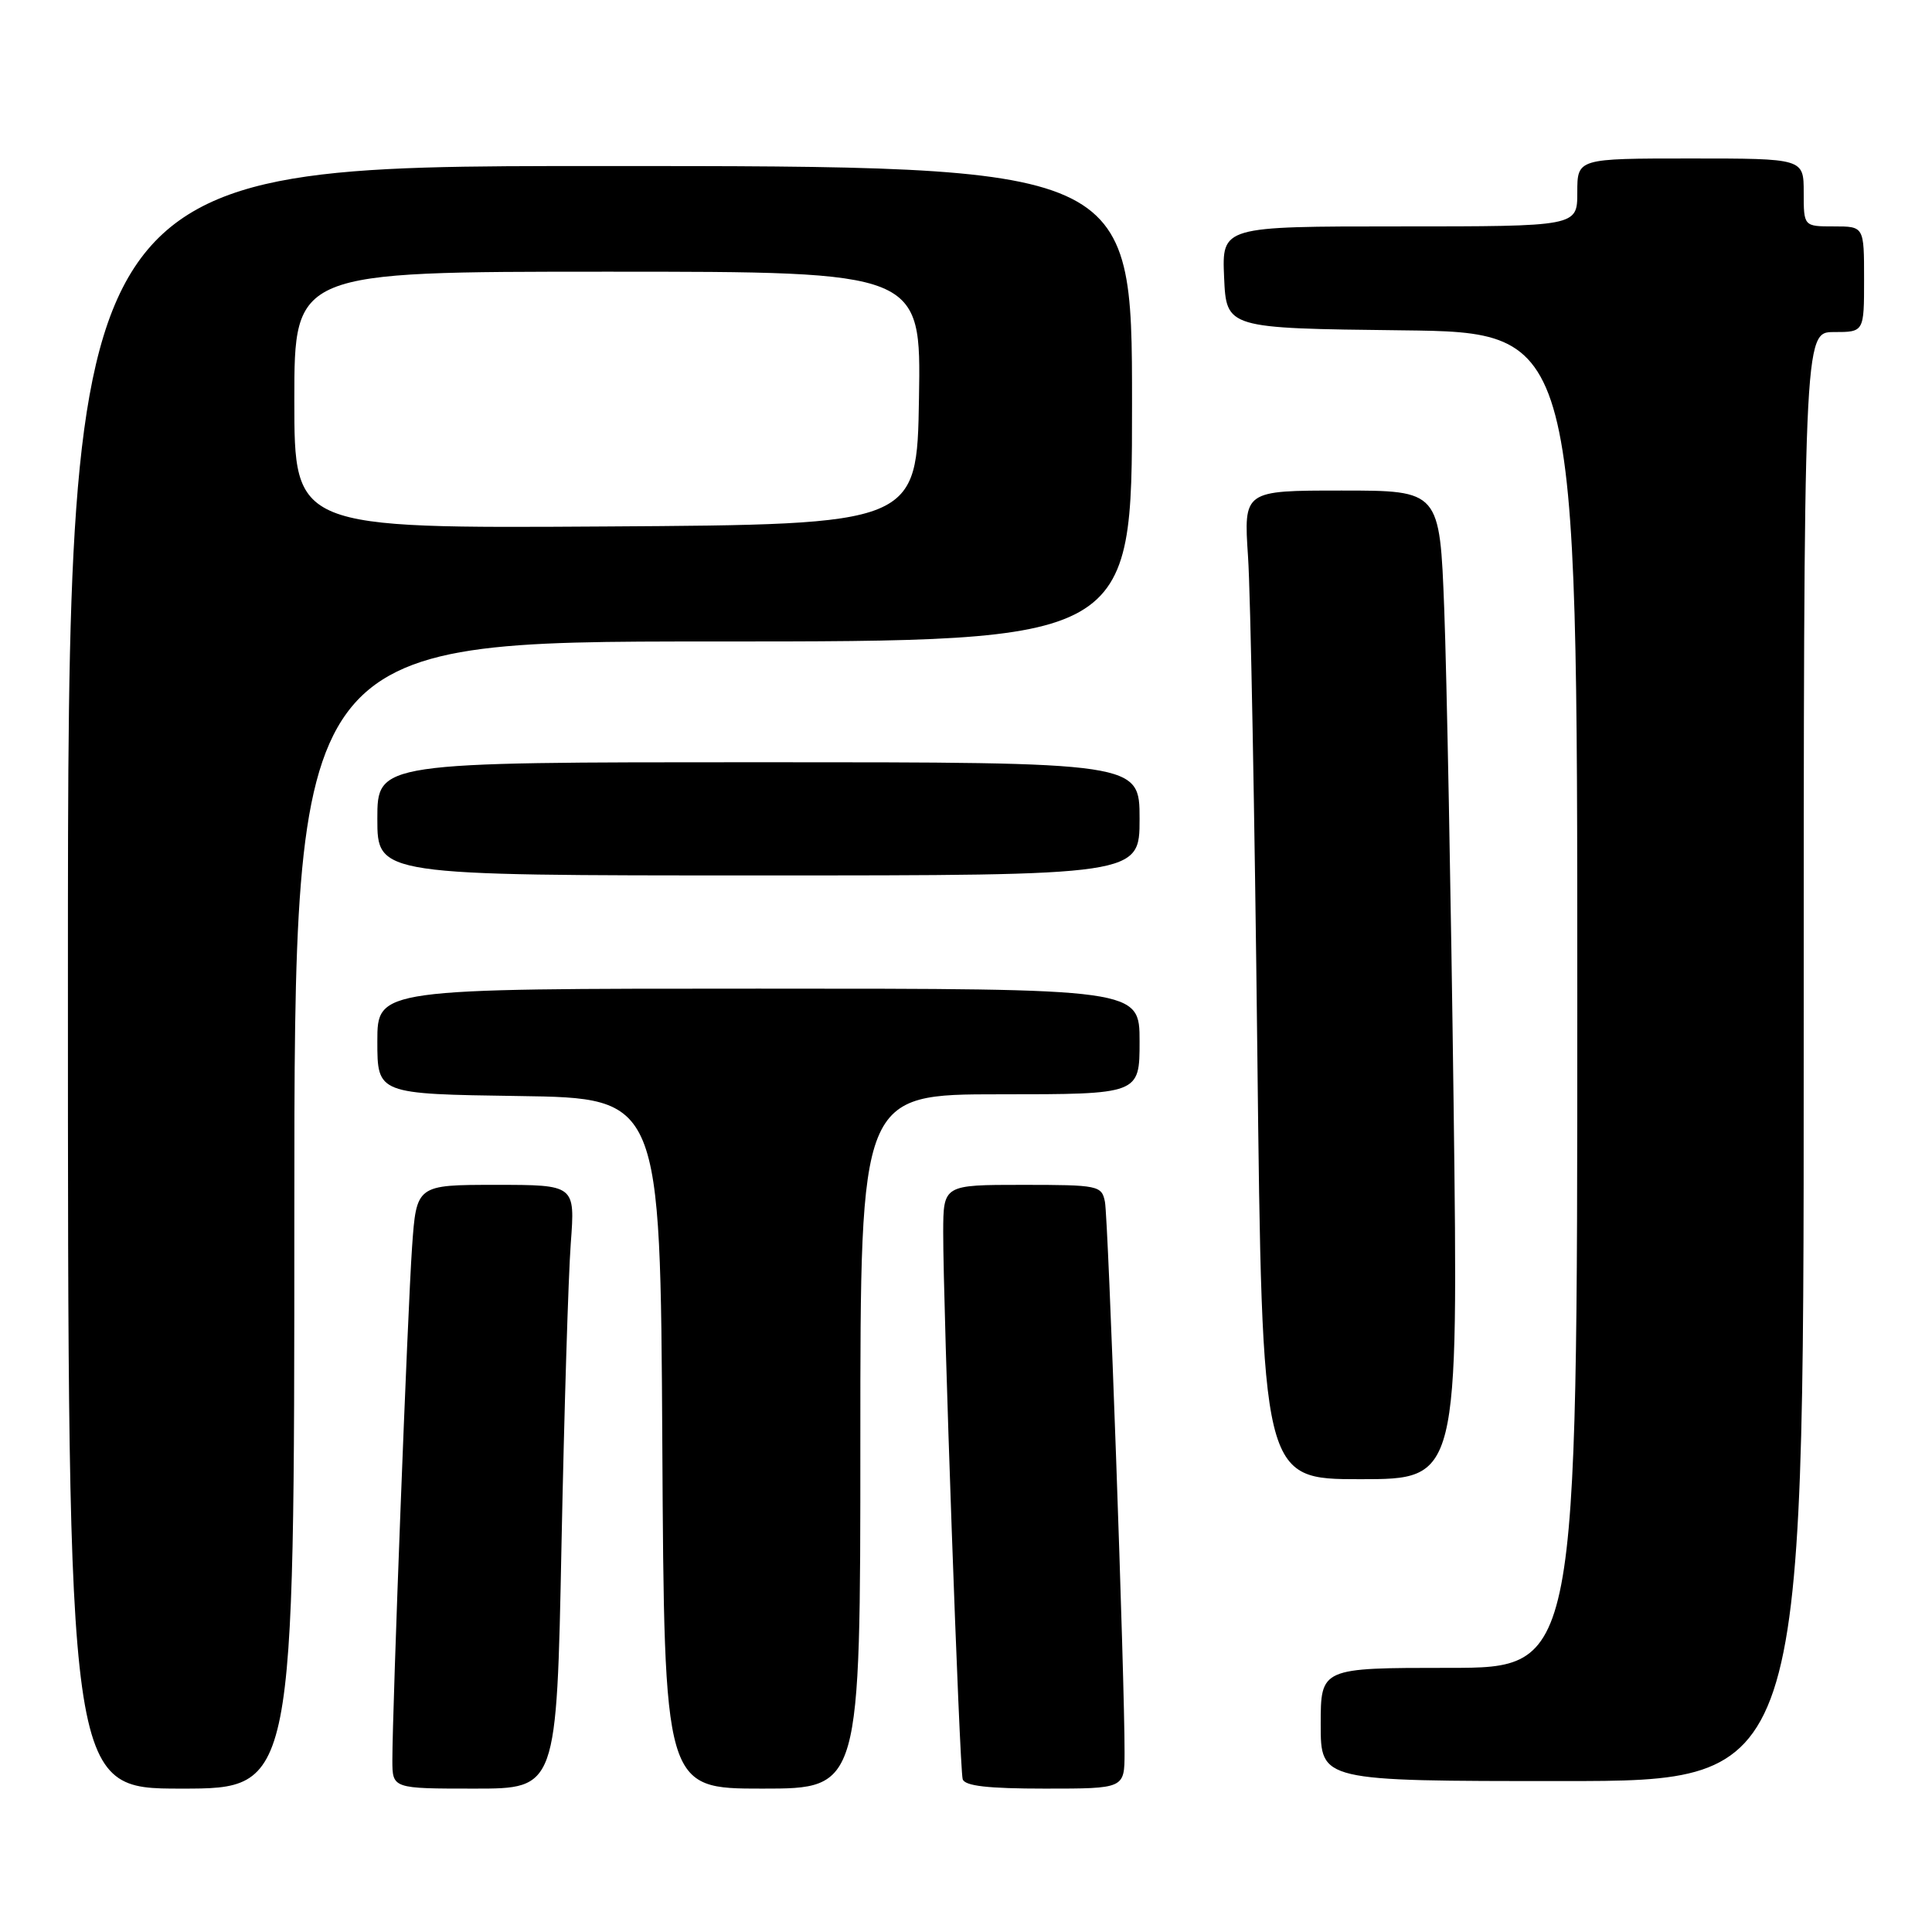 <?xml version="1.0" encoding="UTF-8" standalone="no"?>
<!DOCTYPE svg PUBLIC "-//W3C//DTD SVG 1.1//EN" "http://www.w3.org/Graphics/SVG/1.1/DTD/svg11.dtd" >
<svg xmlns="http://www.w3.org/2000/svg" xmlns:xlink="http://www.w3.org/1999/xlink" version="1.1" viewBox="0 0 256 256">
 <g >
 <path fill="currentColor"
d=" M 39.00 161.00 C 39.00 85.00 39.00 85.00 94.50 85.00 C 150.00 85.00 150.00 85.00 150.00 53.50 C 150.00 22.00 150.00 22.00 79.50 22.00 C 9.00 22.00 9.00 22.00 9.00 129.50 C 9.00 237.00 9.00 237.00 24.00 237.00 C 39.00 237.00 39.00 237.00 39.00 161.00 Z  M 74.40 204.75 C 74.76 187.01 75.31 169.01 75.63 164.75 C 76.21 157.00 76.21 157.00 65.69 157.00 C 55.18 157.00 55.18 157.00 54.60 165.25 C 54.01 173.69 51.99 226.49 51.99 233.25 C 52.00 237.00 52.00 237.00 62.88 237.00 C 73.76 237.00 73.76 237.00 74.40 204.75 Z  M 114.00 191.00 C 114.00 145.00 114.00 145.00 132.50 145.00 C 151.00 145.00 151.00 145.00 151.00 138.00 C 151.00 131.00 151.00 131.00 100.50 131.00 C 50.00 131.00 50.00 131.00 50.00 137.98 C 50.00 144.96 50.00 144.96 68.75 145.23 C 87.50 145.50 87.50 145.50 87.76 191.25 C 88.02 237.00 88.02 237.00 101.01 237.00 C 114.00 237.00 114.00 237.00 114.00 191.00 Z  M 149.01 232.25 C 149.04 222.94 146.85 161.46 146.41 159.25 C 145.98 157.09 145.55 157.00 135.48 157.00 C 125.00 157.00 125.00 157.00 124.98 163.25 C 124.96 172.93 127.14 234.34 127.56 235.75 C 127.83 236.65 130.91 237.00 138.47 237.00 C 149.00 237.00 149.00 237.00 149.01 232.25 Z  M 239.00 140.00 C 239.00 44.00 239.00 44.00 243.00 44.00 C 247.00 44.00 247.00 44.00 247.00 37.00 C 247.00 30.00 247.00 30.00 243.00 30.00 C 239.00 30.00 239.00 30.00 239.00 25.50 C 239.00 21.00 239.00 21.00 224.00 21.00 C 209.00 21.00 209.00 21.00 209.00 25.50 C 209.00 30.00 209.00 30.00 185.45 30.00 C 161.91 30.00 161.91 30.00 162.20 36.75 C 162.50 43.50 162.50 43.50 185.75 43.77 C 209.00 44.04 209.00 44.04 209.00 132.52 C 209.00 221.00 209.00 221.00 192.00 221.00 C 175.00 221.00 175.00 221.00 175.00 228.50 C 175.00 236.00 175.00 236.00 207.00 236.00 C 239.00 236.00 239.00 236.00 239.00 140.00 Z  M 192.61 146.25 C 192.26 118.89 191.70 89.41 191.37 80.75 C 190.77 65.00 190.77 65.00 177.78 65.00 C 164.79 65.00 164.79 65.00 165.37 73.75 C 165.70 78.56 166.25 108.04 166.60 139.25 C 167.24 196.00 167.24 196.00 180.24 196.00 C 193.24 196.00 193.24 196.00 192.61 146.25 Z  M 151.00 108.50 C 151.00 101.00 151.00 101.00 100.50 101.00 C 50.00 101.00 50.00 101.00 50.00 108.50 C 50.00 116.00 50.00 116.00 100.50 116.00 C 151.00 116.00 151.00 116.00 151.00 108.50 Z  M 39.00 53.01 C 39.00 36.00 39.00 36.00 80.52 36.00 C 122.05 36.00 122.05 36.00 121.77 52.75 C 121.50 69.50 121.50 69.50 80.25 69.76 C 39.00 70.02 39.00 70.02 39.00 53.01 Z "/>
</g>
</svg>